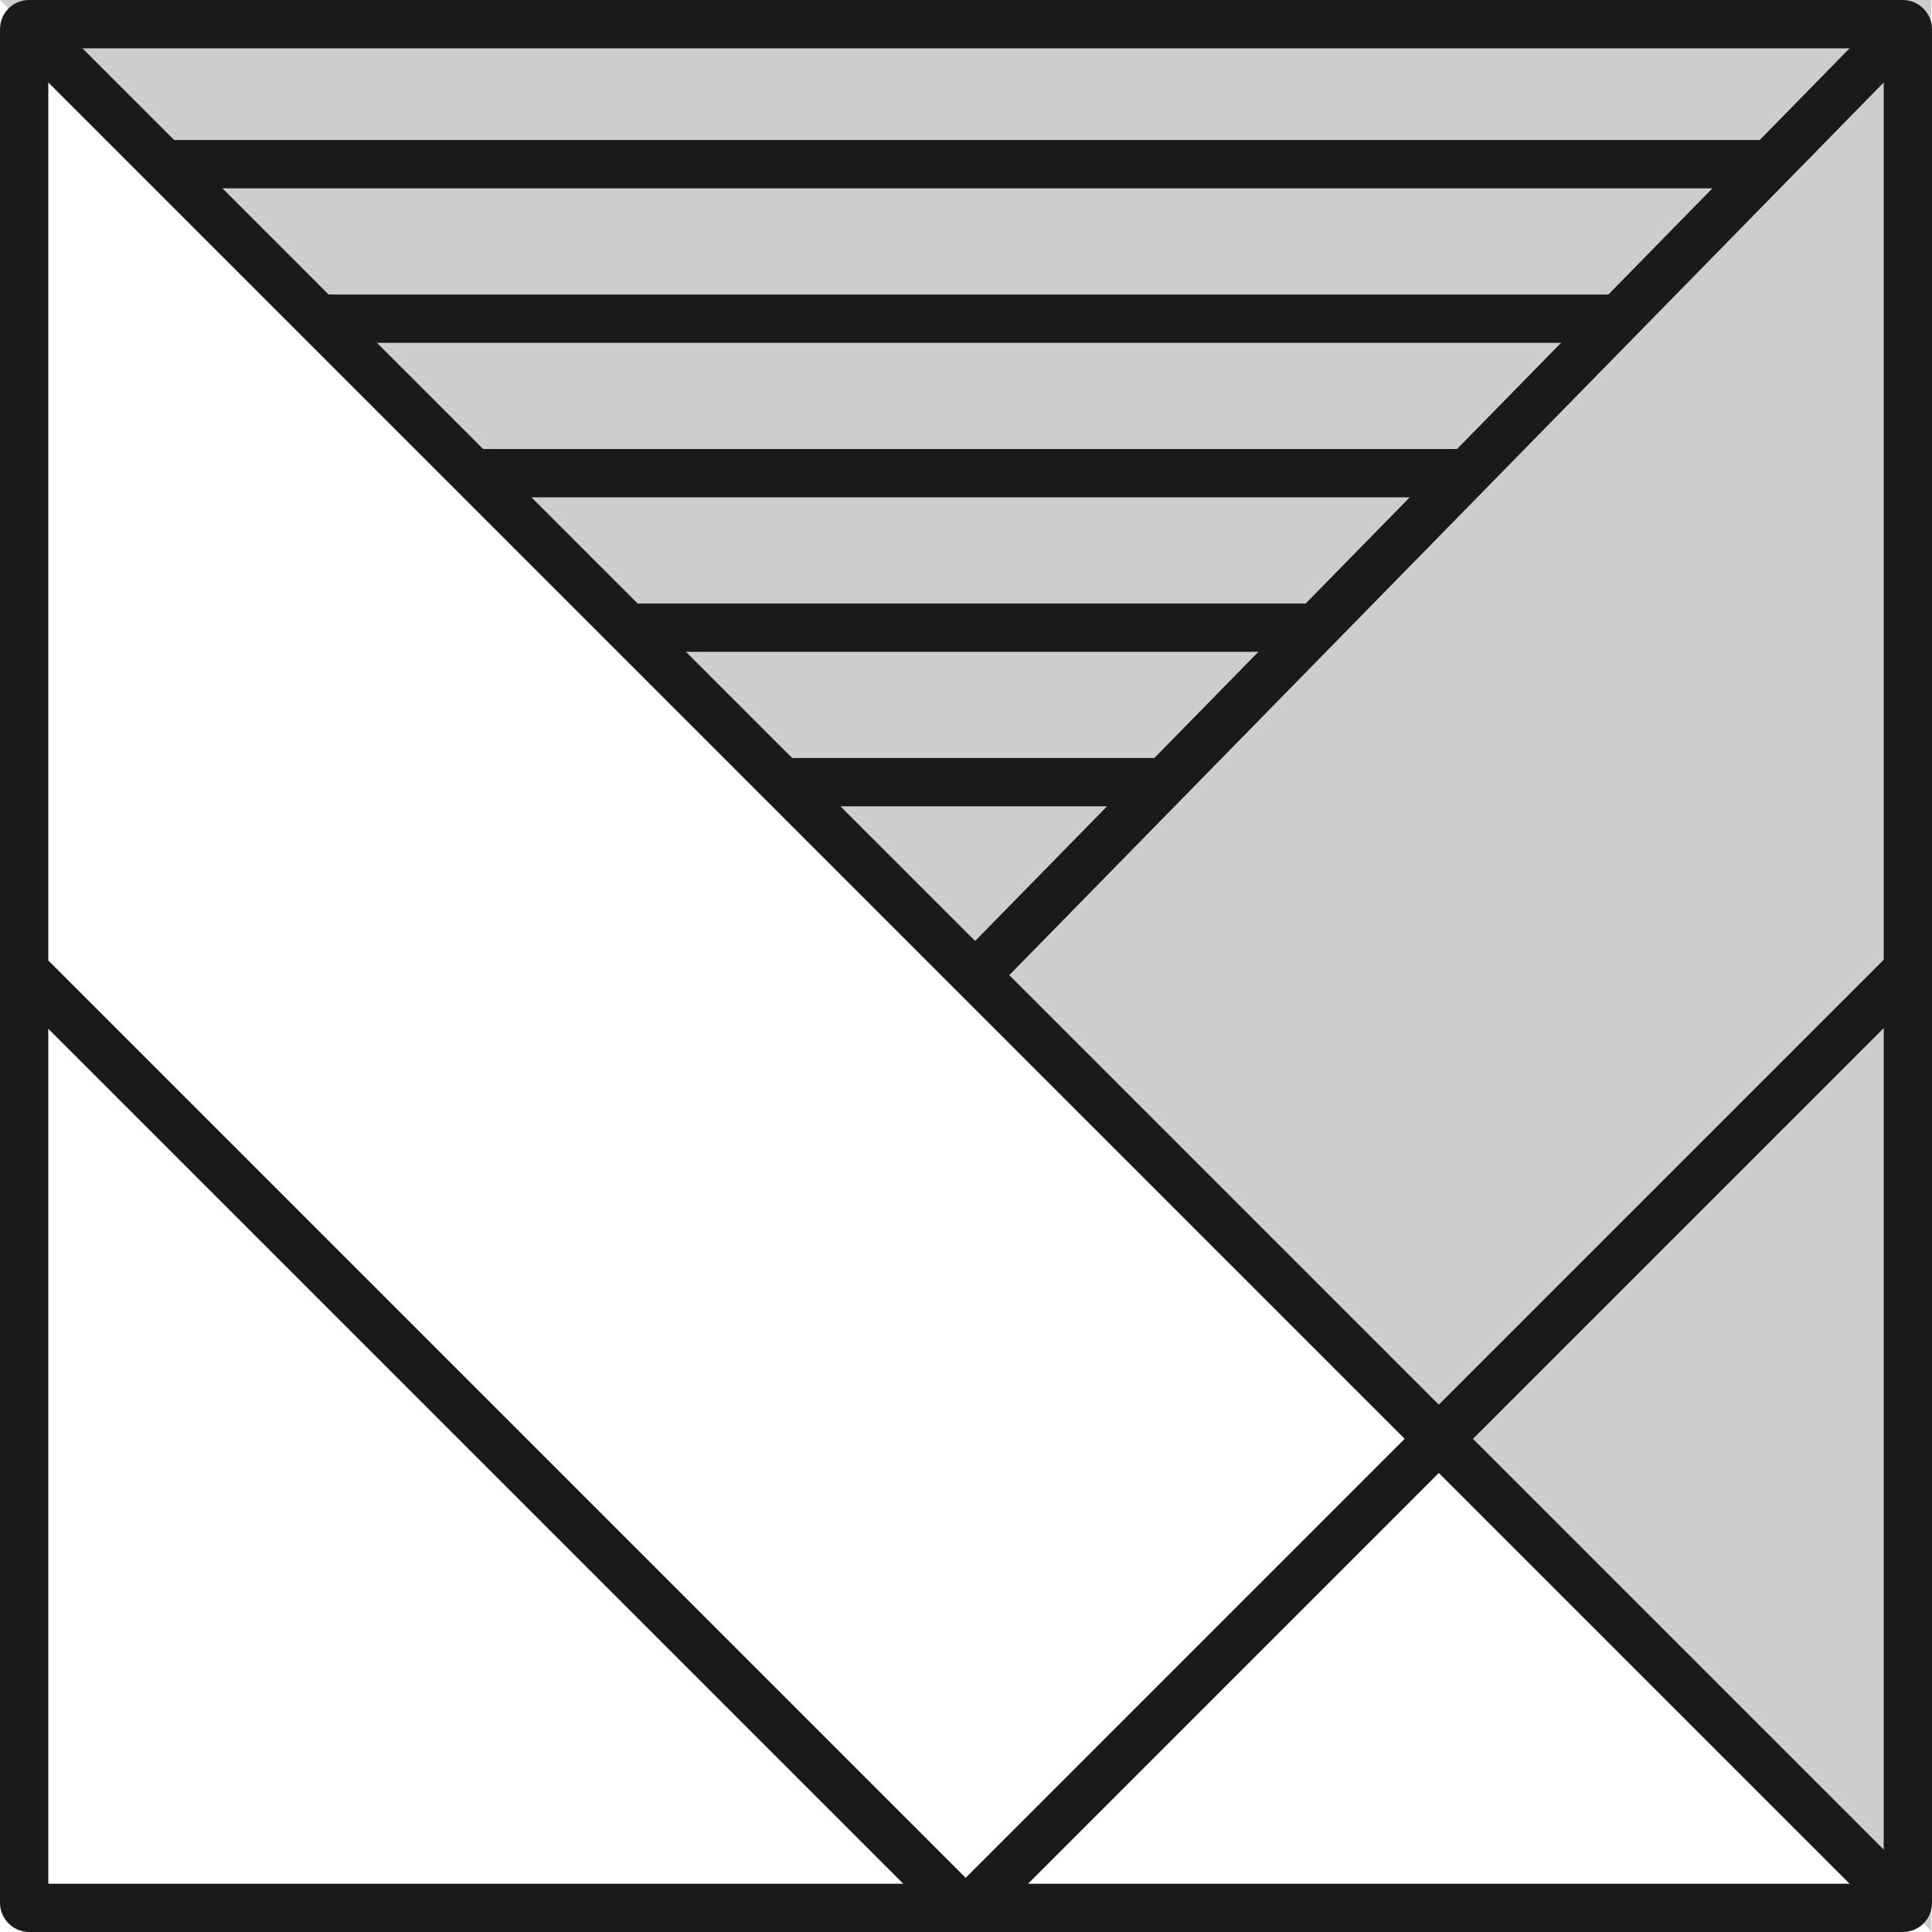 <svg xmlns="http://www.w3.org/2000/svg" width="200" height="200" viewBox="0 0 200 200">
  <g id="Group_1" data-name="Group 1" transform="translate(-70 -68)">
    <path id="Path_1" data-name="Path 1" d="M0,199.926,199.926,0H0Z" transform="translate(269.926 68) rotate(90)" fill="#cecdcd"/>
    <g id="Rectangle_1" data-name="Rectangle 1" transform="translate(70 68)" fill="none" stroke="#1a1a1a" stroke-width="5">
      <rect width="200" height="200" rx="2" stroke="none"/>
      <rect x="2.5" y="2.5" width="195" height="195" rx="0.5" fill="none"/>
    </g>
    <line id="Line_1" data-name="Line 1" x2="193.928" y2="193.928" transform="translate(72.999 70.999)" fill="none" stroke="#1a1a1a" stroke-width="5"/>
    <line id="Line_2" data-name="Line 2" x1="95.964" y2="97.964" transform="translate(170.963 70.999)" fill="none" stroke="#1a1a1a" stroke-width="5"/>
    <line id="Line_3" data-name="Line 3" x2="95.964" y2="95.964" transform="translate(72.999 168.963)" fill="none" stroke="#1a1a1a" stroke-width="5"/>
    <line id="Line_4" data-name="Line 4" x1="95.964" y2="95.964" transform="translate(170.963 168.963)" fill="none" stroke="#1a1a1a" stroke-width="5"/>
    <line id="Line_5" data-name="Line 5" x2="165.938" transform="translate(86.994 84.994)" fill="none" stroke="#1a1a1a" stroke-width="5"/>
    <line id="Line_6" data-name="Line 6" x2="133.95" transform="translate(102.988 100.988)" fill="none" stroke="#1a1a1a" stroke-width="5"/>
    <line id="Line_7" data-name="Line 7" x2="101.962" transform="translate(118.982 116.982)" fill="none" stroke="#1a1a1a" stroke-width="5"/>
    <line id="Line_8" data-name="Line 8" x2="71.973" transform="translate(134.976 132.976)" fill="none" stroke="#1a1a1a" stroke-width="5"/>
    <line id="Line_9" data-name="Line 9" x2="39.985" transform="translate(150.97 148.97)" fill="none" stroke="#1a1a1a" stroke-width="5"/>
  </g>
</svg>
